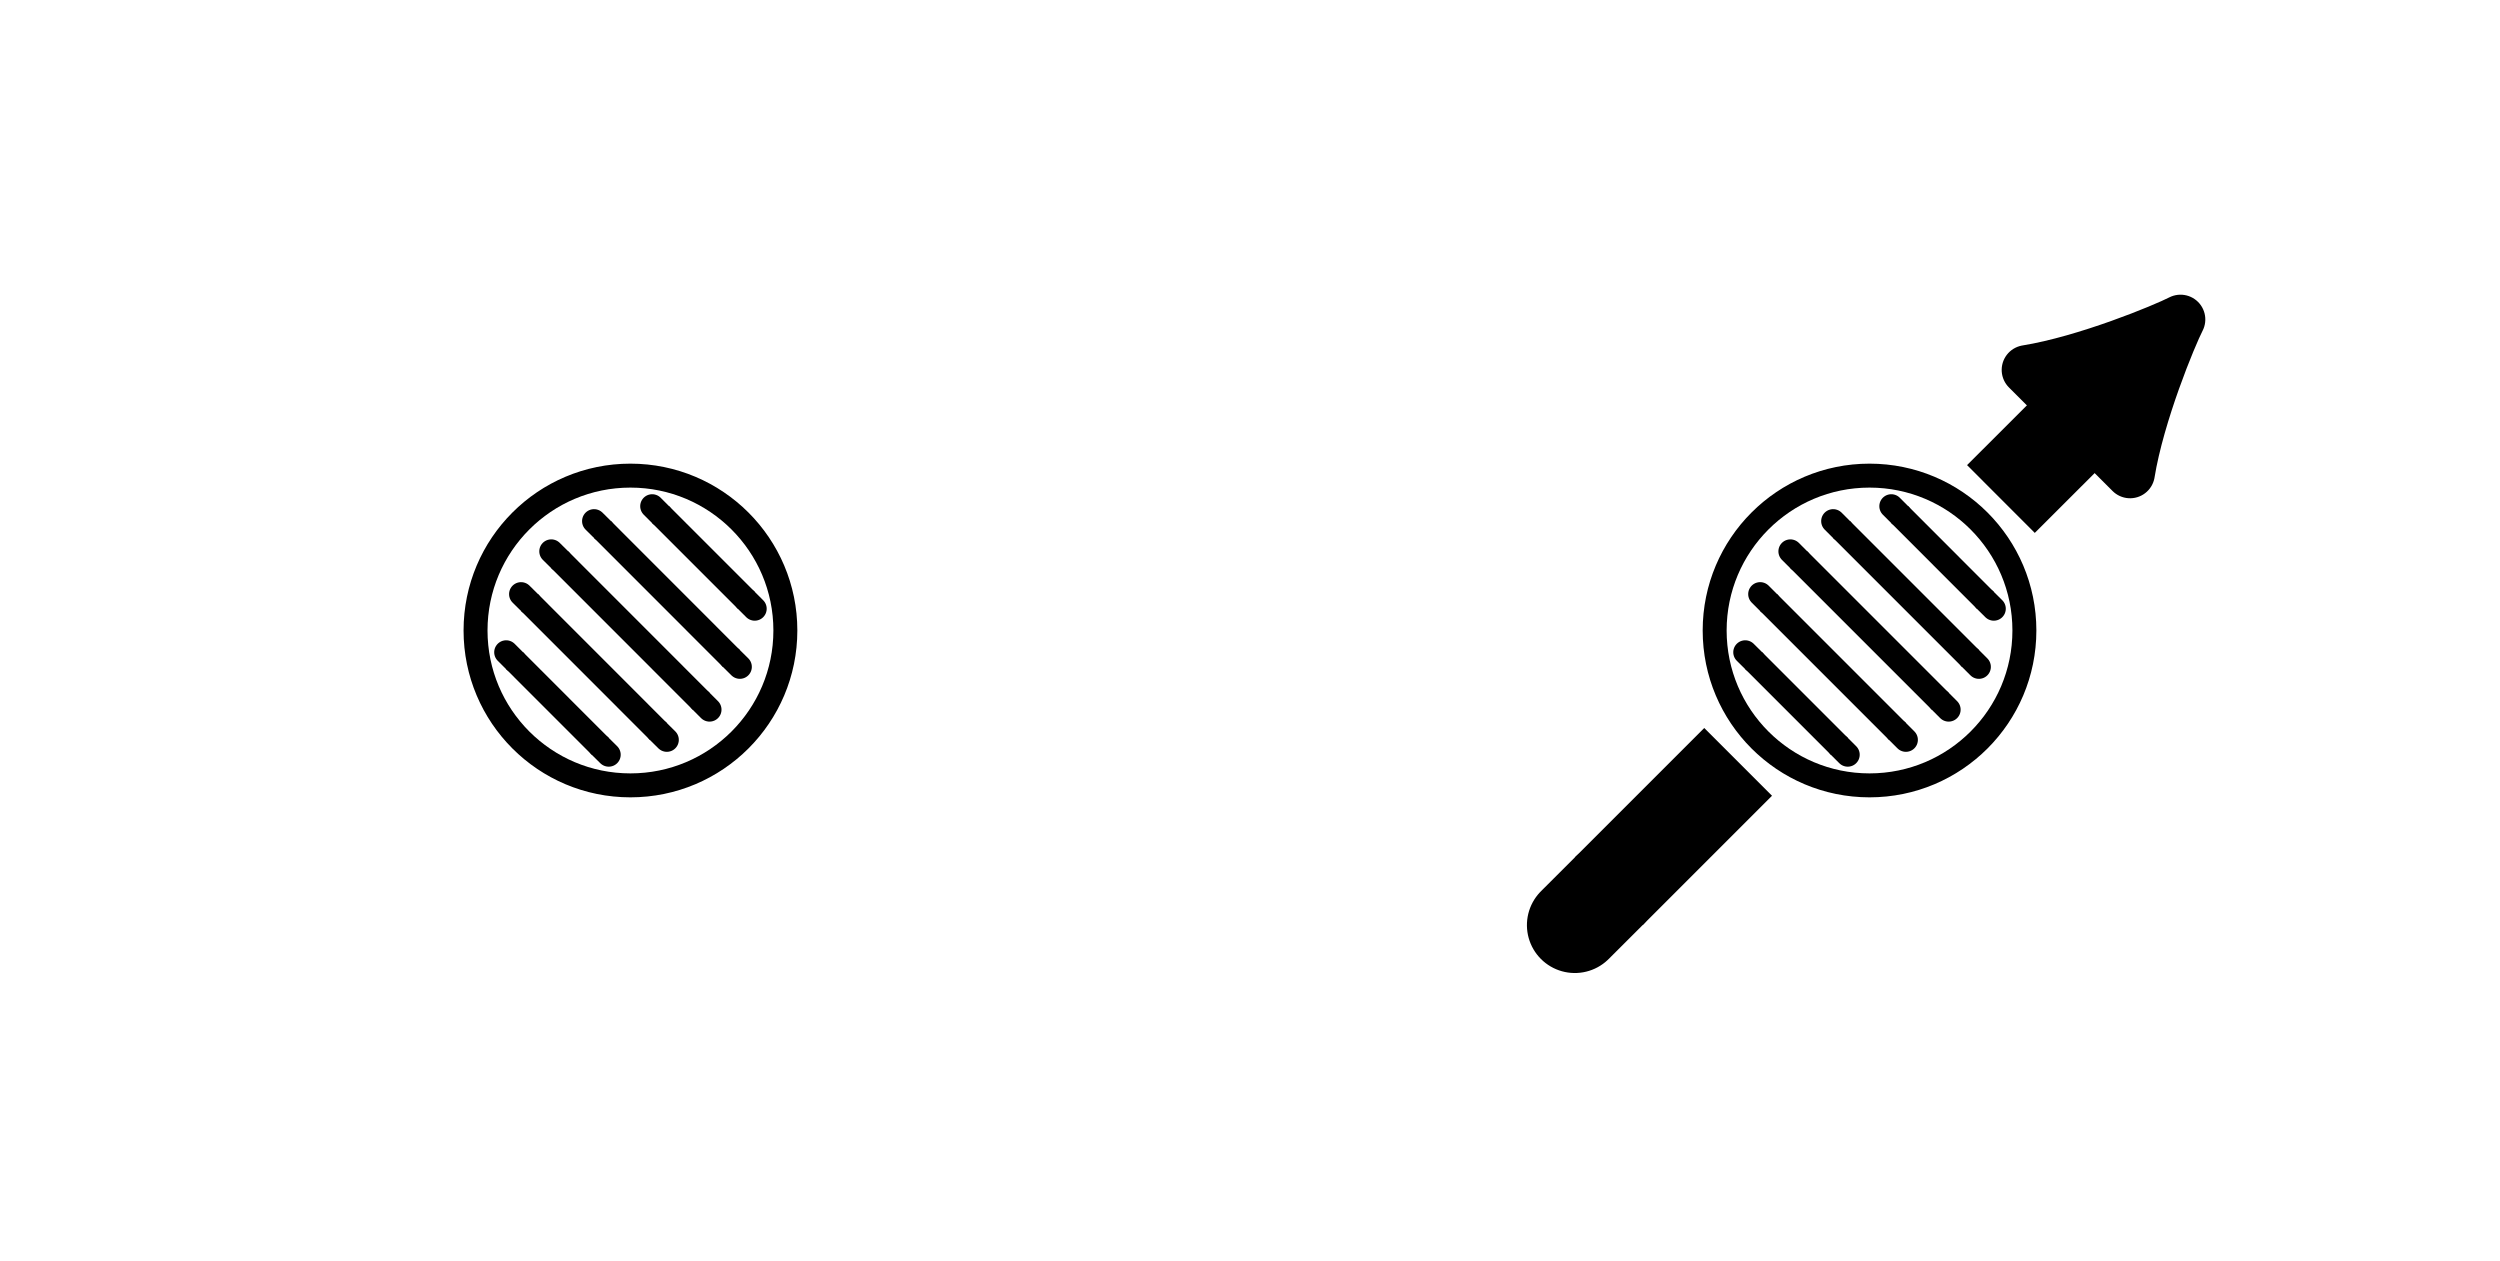<?xml version="1.0" encoding="UTF-8"?>
<svg xmlns="http://www.w3.org/2000/svg" xmlns:xlink="http://www.w3.org/1999/xlink" width="114.386pt" height="57.693pt" viewBox="0 0 114.386 57.693" version="1.1">
<defs>
<clipPath id="clip1">
  <path d="M 11 0.5 L 113.887 0.5 L 113.887 57.195 L 11 57.195 Z M 11 0.5 "/>
</clipPath>
<clipPath id="clip2">
  <path d="M 10 0.5 L 113.887 0.5 L 113.887 57.195 L 10 57.195 Z M 10 0.5 "/>
</clipPath>
<clipPath id="clip3">
  <path d="M 29 0.5 L 113.887 0.5 L 113.887 57.195 L 29 57.195 Z M 29 0.5 "/>
</clipPath>
</defs>
<g id="surface1">
<path style="fill:none;stroke-width:1.096;stroke-linecap:butt;stroke-linejoin:miter;stroke:rgb(0%,0%,0%);stroke-opacity:1;stroke-miterlimit:10;" d="M -77.952 -0.001 C -77.952 3.913 -81.128 7.085 -85.042 7.085 C -88.956 7.085 -92.128 3.913 -92.128 -0.001 C -92.128 -3.915 -88.956 -7.087 -85.042 -7.087 C -81.128 -7.087 -77.952 -3.915 -77.952 -0.001 Z M -77.952 -0.001 " transform="matrix(1,0,0,-1,113.886,28.847)"/>
<path style="fill:none;stroke-width:1.096;stroke-linecap:butt;stroke-linejoin:miter;stroke:rgb(0%,0%,0%);stroke-opacity:1;stroke-miterlimit:10;" d="M -88.273 3.234 L -81.808 -3.235 " transform="matrix(1,0,0,-1,113.886,28.847)"/>
<path style="fill:none;stroke-width:1.096;stroke-linecap:round;stroke-linejoin:miter;stroke:rgb(0%,0%,0%);stroke-opacity:1;stroke-miterlimit:10;" d="M -0.001 -0.001 L 0.549 0.002 " transform="matrix(-0.707,-0.707,-0.707,0.707,25.612,25.613)"/>
<path style="fill:none;stroke-width:1.096;stroke-linecap:round;stroke-linejoin:miter;stroke:rgb(0%,0%,0%);stroke-opacity:1;stroke-miterlimit:10;" d="M 0 -0.002 L 0.547 -0.002 " transform="matrix(0.707,0.707,0.707,-0.707,32.079,32.081)"/>
<path style="fill:none;stroke-width:1.096;stroke-linecap:butt;stroke-linejoin:miter;stroke:rgb(0%,0%,0%);stroke-opacity:1;stroke-miterlimit:10;" d="M -86.316 4.617 L -80.425 -1.278 " transform="matrix(1,0,0,-1,113.886,28.847)"/>
<path style="fill:none;stroke-width:1.096;stroke-linecap:round;stroke-linejoin:miter;stroke:rgb(0%,0%,0%);stroke-opacity:1;stroke-miterlimit:10;" d="M -0.002 -0.001 L 0.548 0.002 " transform="matrix(-0.707,-0.707,-0.707,0.707,27.569,24.23)"/>
<path style="fill:none;stroke-width:1.096;stroke-linecap:round;stroke-linejoin:miter;stroke:rgb(0%,0%,0%);stroke-opacity:1;stroke-miterlimit:10;" d="M -0 -0.002 L 0.549 0.001 " transform="matrix(0.707,0.707,0.707,-0.707,33.463,30.124)"/>
<path style="fill:none;stroke-width:1.096;stroke-linecap:butt;stroke-linejoin:miter;stroke:rgb(0%,0%,0%);stroke-opacity:1;stroke-miterlimit:10;" d="M -89.656 1.277 L -83.765 -4.618 " transform="matrix(1,0,0,-1,113.886,28.847)"/>
<path style="fill:none;stroke-width:1.096;stroke-linecap:round;stroke-linejoin:miter;stroke:rgb(0%,0%,0%);stroke-opacity:1;stroke-miterlimit:10;" d="M -0.002 -0.001 L 0.548 0.002 " transform="matrix(-0.707,-0.707,-0.707,0.707,24.229,27.57)"/>
<path style="fill:none;stroke-width:1.096;stroke-linecap:round;stroke-linejoin:miter;stroke:rgb(0%,0%,0%);stroke-opacity:1;stroke-miterlimit:10;" d="M -0 -0.002 L 0.549 0.001 " transform="matrix(0.707,0.707,0.707,-0.707,30.122,33.464)"/>
<path style="fill:none;stroke-width:1.096;stroke-linecap:butt;stroke-linejoin:miter;stroke:rgb(0%,0%,0%);stroke-opacity:1;stroke-miterlimit:10;" d="M -83.659 5.3 L -79.741 1.382 " transform="matrix(1,0,0,-1,113.886,28.847)"/>
<path style="fill:none;stroke-width:1.096;stroke-linecap:round;stroke-linejoin:miter;stroke:rgb(0%,0%,0%);stroke-opacity:1;stroke-miterlimit:10;" d="M 0.003 -0 L 0.549 -0 " transform="matrix(-0.707,-0.707,-0.707,0.707,30.228,23.549)"/>
<path style="fill:none;stroke-width:1.096;stroke-linecap:round;stroke-linejoin:miter;stroke:rgb(0%,0%,0%);stroke-opacity:1;stroke-miterlimit:10;" d="M 0.001 0 L 0.548 0 " transform="matrix(0.707,0.707,0.707,-0.707,34.144,27.464)"/>
<path style="fill:none;stroke-width:1.096;stroke-linecap:butt;stroke-linejoin:miter;stroke:rgb(0%,0%,0%);stroke-opacity:1;stroke-miterlimit:10;" d="M -90.339 -1.383 L -86.425 -5.298 " transform="matrix(1,0,0,-1,113.886,28.847)"/>
<path style="fill:none;stroke-width:1.096;stroke-linecap:round;stroke-linejoin:miter;stroke:rgb(0%,0%,0%);stroke-opacity:1;stroke-miterlimit:10;" d="M -0 0.001 L 0.547 0.001 " transform="matrix(-0.707,-0.707,-0.707,0.707,23.547,30.23)"/>
<path style="fill:none;stroke-width:1.096;stroke-linecap:round;stroke-linejoin:miter;stroke:rgb(0%,0%,0%);stroke-opacity:1;stroke-miterlimit:10;" d="M -0.002 -0.001 L 0.548 0.002 " transform="matrix(0.707,0.707,0.707,-0.707,27.463,34.145)"/>
<g clip-path="url(#clip1)" clip-rule="nonzero">
<path style="fill:none;stroke-width:4.384;stroke-linecap:butt;stroke-linejoin:miter;stroke:rgb(0%,0%,0%);stroke-opacity:1;stroke-miterlimit:10;" d="M -34.359 -6.012 L -40.281 -11.934 " transform="matrix(1,0,0,-1,113.886,28.847)"/>
</g>
<g clip-path="url(#clip2)" clip-rule="nonzero">
<path style="fill:none;stroke-width:4.384;stroke-linecap:round;stroke-linejoin:miter;stroke:rgb(0%,0%,0%);stroke-opacity:1;stroke-miterlimit:10;" d="M 0.001 0 L 2.192 -0.002 " transform="matrix(-0.707,0.707,0.707,0.707,73.606,40.78)"/>
</g>
<g clip-path="url(#clip3)" clip-rule="nonzero">
<path style="fill:none;stroke-width:4.384;stroke-linecap:butt;stroke-linejoin:miter;stroke:rgb(0%,0%,0%);stroke-opacity:1;stroke-miterlimit:10;" d="M -22.335 6.015 L -18.796 9.55 " transform="matrix(1,0,0,-1,113.886,28.847)"/>
</g>
<path style="fill-rule:nonzero;fill:rgb(0%,0%,0%);fill-opacity:1;stroke-width:2.268;stroke-linecap:butt;stroke-linejoin:round;stroke:rgb(0%,0%,0%);stroke-opacity:1;stroke-miterlimit:10;" d="M 6.618 -0 C 5.806 0.259 2.232 1.74 -0 3.353 L 0.002 -3.351 C 2.232 -1.741 5.806 -0.26 6.618 -0 Z M 6.618 -0 " transform="matrix(0.707,-0.707,-0.707,-0.707,95.09,19.296)"/>
<path style="fill:none;stroke-width:1.096;stroke-linecap:butt;stroke-linejoin:miter;stroke:rgb(0%,0%,0%);stroke-opacity:1;stroke-miterlimit:10;" d="M -21.261 -0.001 C -21.261 3.913 -24.433 7.085 -28.347 7.085 C -32.261 7.085 -35.433 3.913 -35.433 -0.001 C -35.433 -3.915 -32.261 -7.087 -28.347 -7.087 C -24.433 -7.087 -21.261 -3.915 -21.261 -0.001 Z M -21.261 -0.001 " transform="matrix(1,0,0,-1,113.886,28.847)"/>
<path style="fill:none;stroke-width:1.096;stroke-linecap:butt;stroke-linejoin:miter;stroke:rgb(0%,0%,0%);stroke-opacity:1;stroke-miterlimit:10;" d="M -31.581 3.234 L -25.113 -3.235 " transform="matrix(1,0,0,-1,113.886,28.847)"/>
<path style="fill:none;stroke-width:1.096;stroke-linecap:round;stroke-linejoin:miter;stroke:rgb(0%,0%,0%);stroke-opacity:1;stroke-miterlimit:10;" d="M 0 0.001 L 0.547 0.001 " transform="matrix(-0.707,-0.707,-0.707,0.707,82.305,25.613)"/>
<path style="fill:none;stroke-width:1.096;stroke-linecap:round;stroke-linejoin:miter;stroke:rgb(0%,0%,0%);stroke-opacity:1;stroke-miterlimit:10;" d="M 0.001 -0.001 L 0.548 -0.001 " transform="matrix(0.707,0.707,0.707,-0.707,88.773,32.081)"/>
<path style="fill:none;stroke-width:1.096;stroke-linecap:butt;stroke-linejoin:miter;stroke:rgb(0%,0%,0%);stroke-opacity:1;stroke-miterlimit:10;" d="M -29.624 4.617 L -23.73 -1.278 " transform="matrix(1,0,0,-1,113.886,28.847)"/>
<path style="fill:none;stroke-width:1.096;stroke-linecap:round;stroke-linejoin:miter;stroke:rgb(0%,0%,0%);stroke-opacity:1;stroke-miterlimit:10;" d="M 0 0.001 L 0.547 0.001 " transform="matrix(-0.707,-0.707,-0.707,0.707,84.262,24.23)"/>
<path style="fill:none;stroke-width:1.096;stroke-linecap:round;stroke-linejoin:miter;stroke:rgb(0%,0%,0%);stroke-opacity:1;stroke-miterlimit:10;" d="M 0.001 -0.001 L 0.548 -0.001 " transform="matrix(0.707,0.707,0.707,-0.707,90.156,30.124)"/>
<path style="fill:none;stroke-width:1.096;stroke-linecap:butt;stroke-linejoin:miter;stroke:rgb(0%,0%,0%);stroke-opacity:1;stroke-miterlimit:10;" d="M -32.964 1.277 L -27.07 -4.618 " transform="matrix(1,0,0,-1,113.886,28.847)"/>
<path style="fill:none;stroke-width:1.096;stroke-linecap:round;stroke-linejoin:miter;stroke:rgb(0%,0%,0%);stroke-opacity:1;stroke-miterlimit:10;" d="M 0 0 L 0.547 0 " transform="matrix(-0.707,-0.707,-0.707,0.707,80.922,27.57)"/>
<path style="fill:none;stroke-width:1.096;stroke-linecap:round;stroke-linejoin:miter;stroke:rgb(0%,0%,0%);stroke-opacity:1;stroke-miterlimit:10;" d="M 0.001 -0 L 0.548 -0 " transform="matrix(0.707,0.707,0.707,-0.707,86.816,33.464)"/>
<path style="fill:none;stroke-width:1.096;stroke-linecap:butt;stroke-linejoin:miter;stroke:rgb(0%,0%,0%);stroke-opacity:1;stroke-miterlimit:10;" d="M -26.964 5.3 L -23.05 1.382 " transform="matrix(1,0,0,-1,113.886,28.847)"/>
<path style="fill:none;stroke-width:1.096;stroke-linecap:round;stroke-linejoin:miter;stroke:rgb(0%,0%,0%);stroke-opacity:1;stroke-miterlimit:10;" d="M 0.001 -0.001 L 0.548 -0.001 " transform="matrix(-0.707,-0.707,-0.707,0.707,86.922,23.549)"/>
<path style="fill:none;stroke-width:1.096;stroke-linecap:round;stroke-linejoin:miter;stroke:rgb(0%,0%,0%);stroke-opacity:1;stroke-miterlimit:10;" d="M -0.001 -0.001 L 0.549 0.001 " transform="matrix(0.707,0.707,0.707,-0.707,90.837,27.464)"/>
<path style="fill:none;stroke-width:1.096;stroke-linecap:butt;stroke-linejoin:miter;stroke:rgb(0%,0%,0%);stroke-opacity:1;stroke-miterlimit:10;" d="M -33.644 -1.383 L -29.73 -5.298 " transform="matrix(1,0,0,-1,113.886,28.847)"/>
<path style="fill:none;stroke-width:1.096;stroke-linecap:round;stroke-linejoin:miter;stroke:rgb(0%,0%,0%);stroke-opacity:1;stroke-miterlimit:10;" d="M -0.001 -0 L 0.548 0.002 " transform="matrix(-0.707,-0.707,-0.707,0.707,80.241,30.23)"/>
<path style="fill:none;stroke-width:1.096;stroke-linecap:round;stroke-linejoin:miter;stroke:rgb(0%,0%,0%);stroke-opacity:1;stroke-miterlimit:10;" d="M -0.001 0 L 0.546 0 " transform="matrix(0.707,0.707,0.707,-0.707,84.156,34.145)"/>
</g>
</svg>
